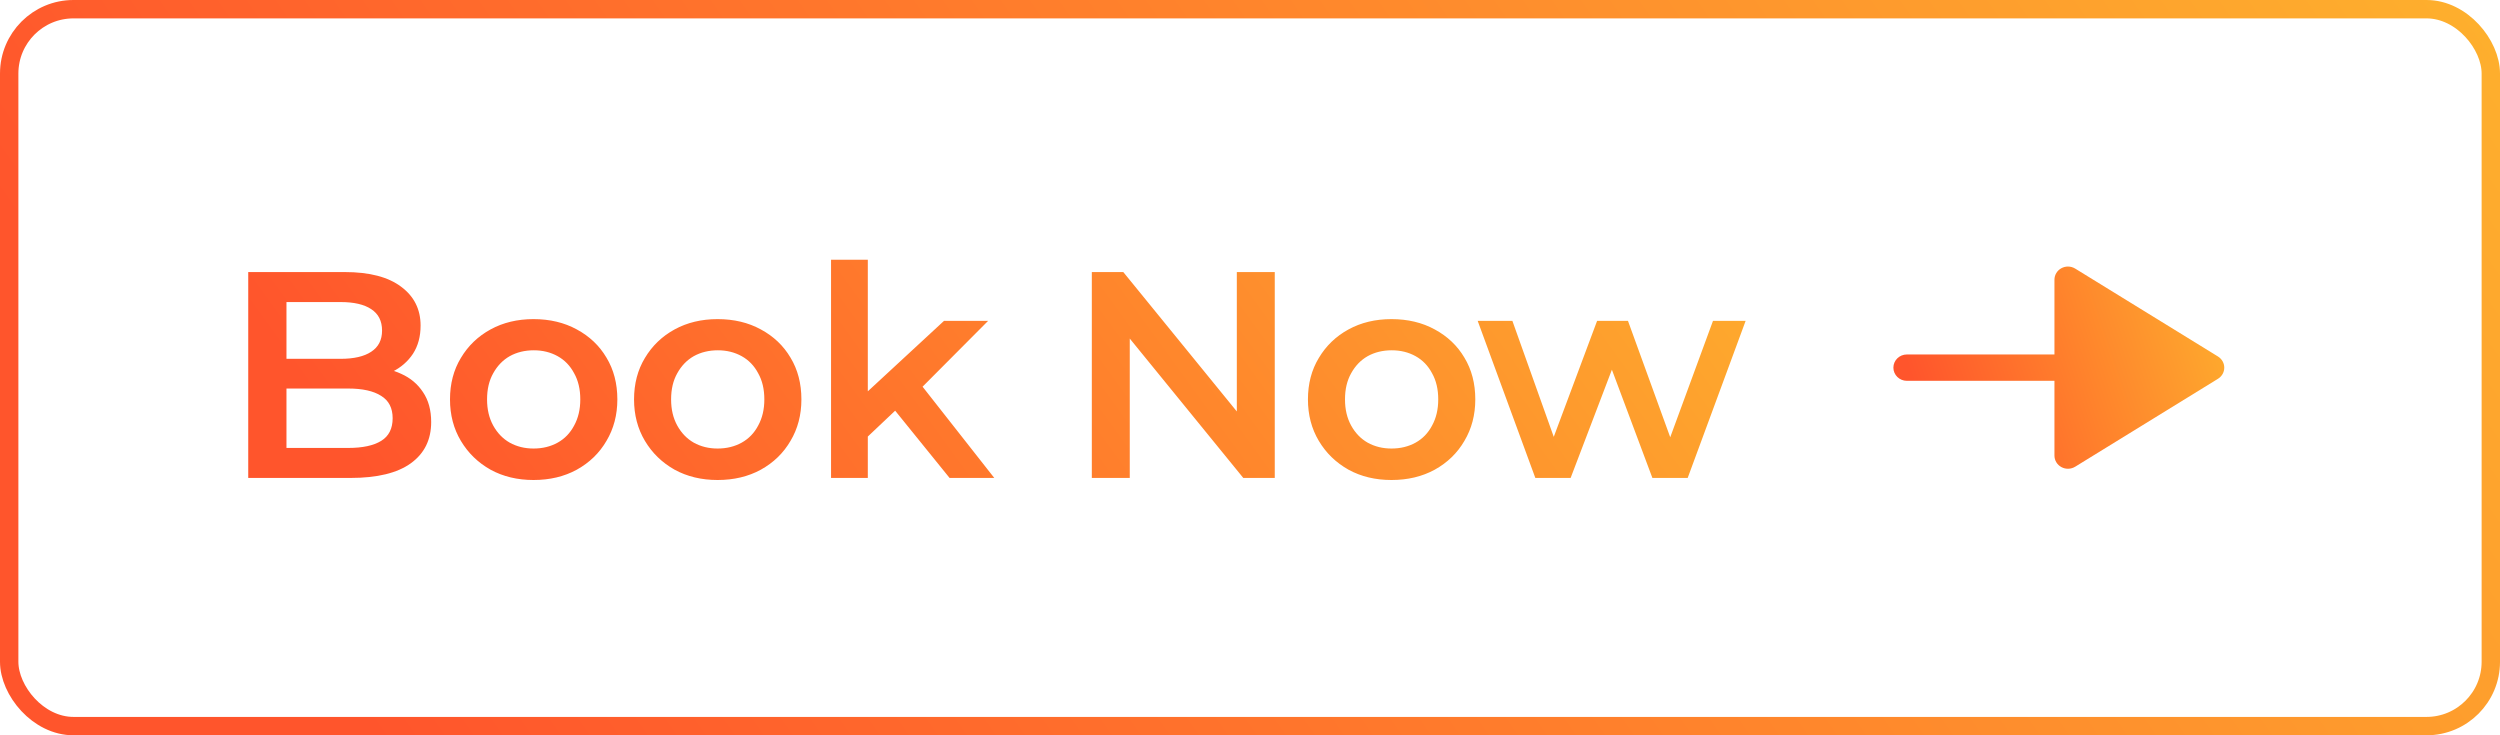 <svg width="136" height="40" viewBox="0 0 136 40" fill="none" xmlns="http://www.w3.org/2000/svg">
<rect x="0.5" y="0.5" width="135" height="39" rx="3.5" stroke="url(#paint0_linear_1145_40932)"/>
<path d="M13.504 26V14.8H18.752C20.096 14.8 21.12 15.067 21.824 15.6C22.528 16.123 22.88 16.827 22.88 17.712C22.88 18.309 22.741 18.821 22.464 19.248C22.187 19.664 21.813 19.989 21.344 20.224C20.885 20.448 20.384 20.56 19.84 20.56L20.128 19.984C20.757 19.984 21.323 20.101 21.824 20.336C22.325 20.56 22.72 20.891 23.008 21.328C23.307 21.765 23.456 22.309 23.456 22.96C23.456 23.92 23.088 24.667 22.352 25.2C21.616 25.733 20.523 26 19.072 26H13.504ZM15.584 24.368H18.944C19.723 24.368 20.32 24.24 20.736 23.984C21.152 23.728 21.36 23.317 21.36 22.752C21.36 22.197 21.152 21.792 20.736 21.536C20.32 21.269 19.723 21.136 18.944 21.136H15.424V19.52H18.528C19.253 19.52 19.808 19.392 20.192 19.136C20.587 18.88 20.784 18.496 20.784 17.984C20.784 17.461 20.587 17.072 20.192 16.816C19.808 16.56 19.253 16.432 18.528 16.432H15.584V24.368ZM29.024 26.112C28.149 26.112 27.37 25.925 26.688 25.552C26.005 25.168 25.466 24.645 25.072 23.984C24.677 23.323 24.48 22.571 24.48 21.728C24.48 20.875 24.677 20.123 25.072 19.472C25.466 18.811 26.005 18.293 26.688 17.92C27.37 17.547 28.149 17.36 29.024 17.36C29.909 17.36 30.693 17.547 31.376 17.92C32.069 18.293 32.608 18.805 32.992 19.456C33.386 20.107 33.584 20.864 33.584 21.728C33.584 22.571 33.386 23.323 32.992 23.984C32.608 24.645 32.069 25.168 31.376 25.552C30.693 25.925 29.909 26.112 29.024 26.112ZM29.024 24.4C29.515 24.4 29.952 24.293 30.336 24.08C30.72 23.867 31.018 23.557 31.232 23.152C31.456 22.747 31.568 22.272 31.568 21.728C31.568 21.173 31.456 20.699 31.232 20.304C31.018 19.899 30.72 19.589 30.336 19.376C29.952 19.163 29.52 19.056 29.04 19.056C28.549 19.056 28.112 19.163 27.728 19.376C27.355 19.589 27.056 19.899 26.832 20.304C26.608 20.699 26.496 21.173 26.496 21.728C26.496 22.272 26.608 22.747 26.832 23.152C27.056 23.557 27.355 23.867 27.728 24.08C28.112 24.293 28.544 24.4 29.024 24.4ZM39.036 26.112C38.162 26.112 37.383 25.925 36.7 25.552C36.018 25.168 35.479 24.645 35.084 23.984C34.69 23.323 34.492 22.571 34.492 21.728C34.492 20.875 34.69 20.123 35.084 19.472C35.479 18.811 36.018 18.293 36.7 17.92C37.383 17.547 38.162 17.36 39.036 17.36C39.922 17.36 40.706 17.547 41.388 17.92C42.082 18.293 42.62 18.805 43.004 19.456C43.399 20.107 43.596 20.864 43.596 21.728C43.596 22.571 43.399 23.323 43.004 23.984C42.62 24.645 42.082 25.168 41.388 25.552C40.706 25.925 39.922 26.112 39.036 26.112ZM39.036 24.4C39.527 24.4 39.964 24.293 40.348 24.08C40.732 23.867 41.031 23.557 41.244 23.152C41.468 22.747 41.58 22.272 41.58 21.728C41.58 21.173 41.468 20.699 41.244 20.304C41.031 19.899 40.732 19.589 40.348 19.376C39.964 19.163 39.532 19.056 39.052 19.056C38.562 19.056 38.124 19.163 37.74 19.376C37.367 19.589 37.068 19.899 36.844 20.304C36.62 20.699 36.508 21.173 36.508 21.728C36.508 22.272 36.62 22.747 36.844 23.152C37.068 23.557 37.367 23.867 37.74 24.08C38.124 24.293 38.556 24.4 39.036 24.4ZM46.841 24.096L46.889 21.584L51.353 17.456H53.753L49.961 21.264L48.905 22.144L46.841 24.096ZM45.209 26V14.128H47.209V26H45.209ZM51.657 26L48.537 22.144L49.801 20.544L54.089 26H51.657ZM59.395 26V14.8H61.107L68.131 23.424H67.283V14.8H69.347V26H67.635L60.611 17.376H61.459V26H59.395ZM75.696 26.112C74.821 26.112 74.042 25.925 73.36 25.552C72.677 25.168 72.138 24.645 71.744 23.984C71.349 23.323 71.152 22.571 71.152 21.728C71.152 20.875 71.349 20.123 71.744 19.472C72.138 18.811 72.677 18.293 73.36 17.92C74.042 17.547 74.821 17.36 75.696 17.36C76.581 17.36 77.365 17.547 78.048 17.92C78.741 18.293 79.28 18.805 79.664 19.456C80.058 20.107 80.256 20.864 80.256 21.728C80.256 22.571 80.058 23.323 79.664 23.984C79.28 24.645 78.741 25.168 78.048 25.552C77.365 25.925 76.581 26.112 75.696 26.112ZM75.696 24.4C76.186 24.4 76.624 24.293 77.008 24.08C77.392 23.867 77.69 23.557 77.904 23.152C78.128 22.747 78.24 22.272 78.24 21.728C78.24 21.173 78.128 20.699 77.904 20.304C77.69 19.899 77.392 19.589 77.008 19.376C76.624 19.163 76.192 19.056 75.712 19.056C75.221 19.056 74.784 19.163 74.4 19.376C74.026 19.589 73.728 19.899 73.504 20.304C73.28 20.699 73.168 21.173 73.168 21.728C73.168 22.272 73.28 22.747 73.504 23.152C73.728 23.557 74.026 23.867 74.4 24.08C74.784 24.293 75.216 24.4 75.696 24.4ZM83.522 26L80.386 17.456H82.274L84.962 24.992H84.066L86.882 17.456H88.562L91.298 24.992H90.418L93.186 17.456H94.962L91.81 26H89.89L87.394 19.328H87.986L85.442 26H83.522Z" fill="url(#paint1_linear_1145_40932)"/>
<path d="M112.141 14.59C111.907 14.716 111.762 14.956 111.762 15.217V19.283H103.734C103.329 19.283 103 19.604 103 20C103 20.396 103.329 20.717 103.734 20.717H111.762V24.783C111.762 25.045 111.907 25.285 112.141 25.41C112.375 25.537 112.661 25.529 112.888 25.39L120.657 20.607C120.871 20.475 121 20.247 121 20C121 19.753 120.871 19.525 120.657 19.393L112.888 14.61C112.768 14.537 112.632 14.5 112.496 14.5C112.374 14.5 112.252 14.531 112.141 14.59Z" fill="url(#paint2_linear_1145_40932)"/>
<defs>
<linearGradient id="paint0_linear_1145_40932" x1="143.339" y1="-27.254" x2="29.387" y2="52.957" gradientUnits="userSpaceOnUse">
<stop stop-color="#FEC12D"/>
<stop offset="1" stop-color="#FF552C"/>
</linearGradient>
<linearGradient id="paint1_linear_1145_40932" x1="100.533" y1="-8.352" x2="31.515" y2="41.658" gradientUnits="userSpaceOnUse">
<stop stop-color="#FEC12D"/>
<stop offset="1" stop-color="#FF552C"/>
</linearGradient>
<linearGradient id="paint2_linear_1145_40932" x1="121.971" y1="7.005" x2="101.739" y2="13.86" gradientUnits="userSpaceOnUse">
<stop stop-color="#FEC12D"/>
<stop offset="1" stop-color="#FF552C"/>
</linearGradient>
</defs>
</svg>
